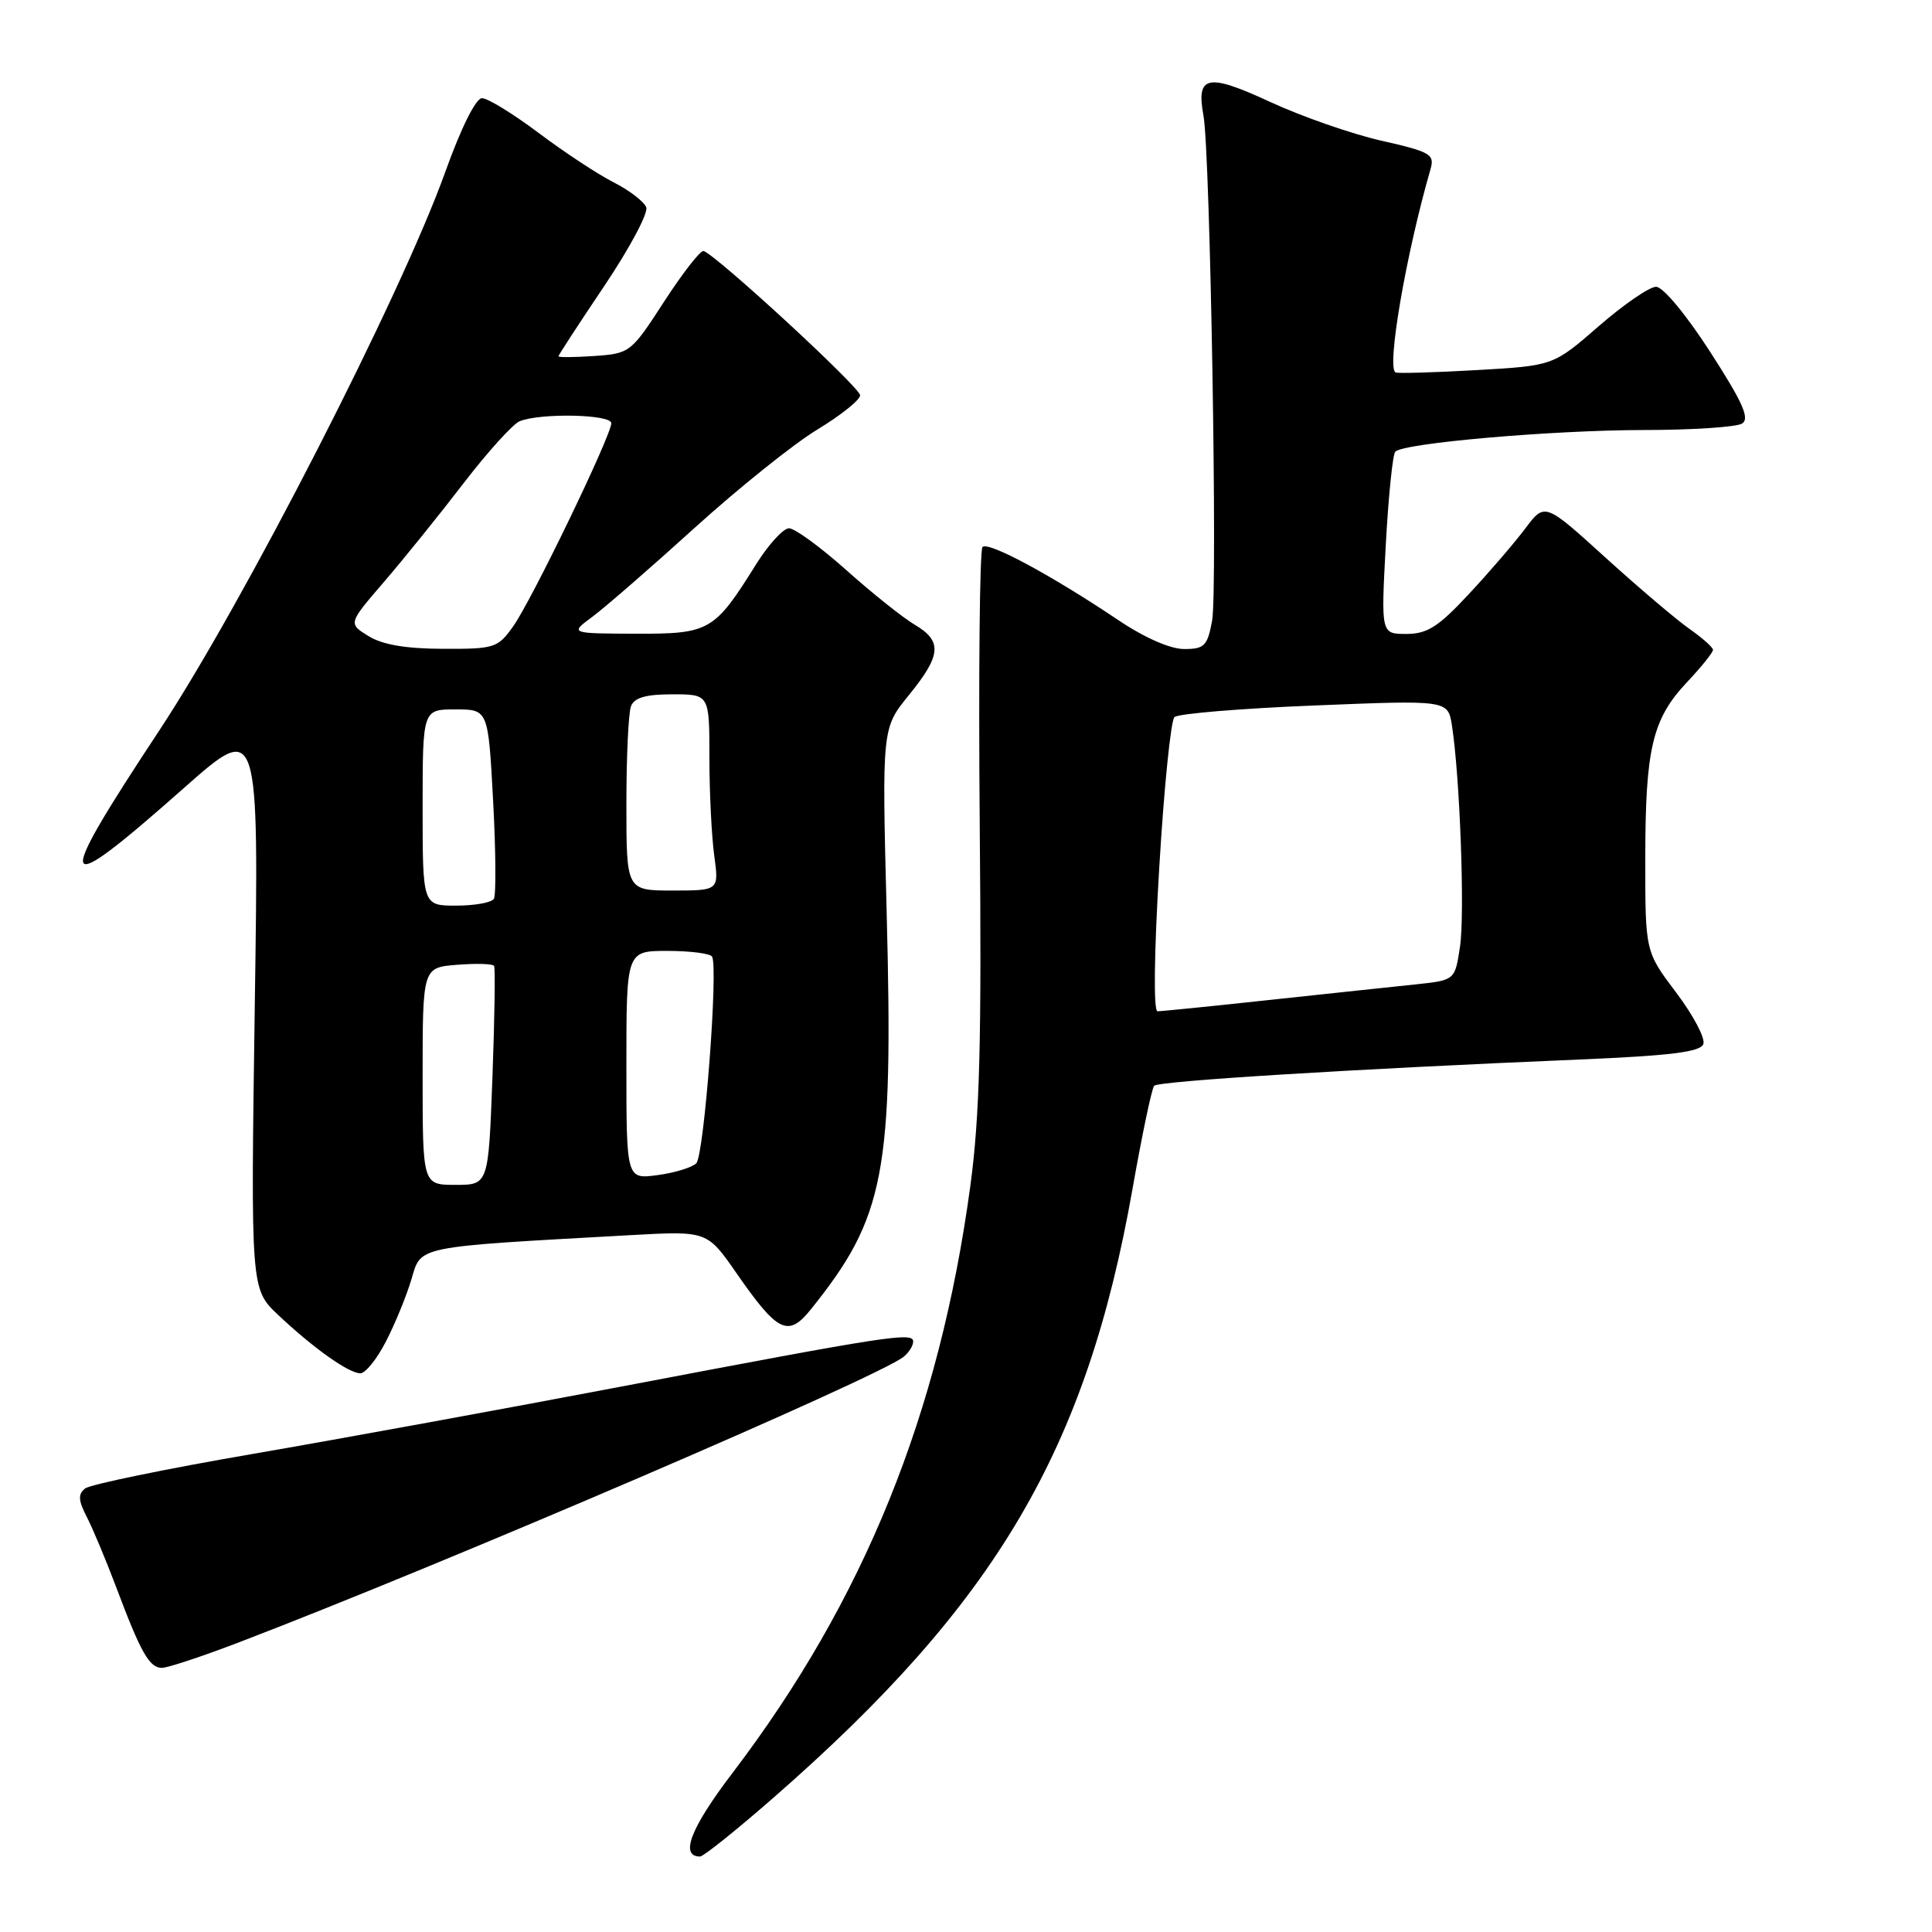 <?xml version="1.0" encoding="UTF-8" standalone="no"?>
<!DOCTYPE svg PUBLIC "-//W3C//DTD SVG 1.1//EN" "http://www.w3.org/Graphics/SVG/1.1/DTD/svg11.dtd" >
<svg xmlns="http://www.w3.org/2000/svg" xmlns:xlink="http://www.w3.org/1999/xlink" version="1.1" viewBox="0 0 256 256">
 <g >
 <path fill="currentColor"
d=" M 102.54 238.16 C 132.02 212.39 143.96 192.13 150.07 157.50 C 151.33 150.35 152.62 144.22 152.93 143.87 C 153.50 143.24 179.47 141.64 209.33 140.39 C 221.37 139.88 225.30 139.39 225.70 138.35 C 225.99 137.59 224.37 134.53 222.11 131.53 C 218.00 126.09 218.00 126.09 218.01 113.79 C 218.01 99.18 218.94 95.27 223.54 90.39 C 225.44 88.37 226.99 86.45 226.98 86.11 C 226.97 85.77 225.57 84.53 223.86 83.33 C 222.16 82.14 217.15 77.89 212.73 73.88 C 204.69 66.58 204.69 66.58 202.10 70.04 C 200.67 71.94 197.30 75.86 194.60 78.75 C 190.58 83.07 189.11 84.00 186.35 84.00 C 182.99 84.00 182.99 84.00 183.62 72.25 C 183.97 65.79 184.54 60.21 184.88 59.85 C 185.96 58.71 205.61 57.00 217.79 56.98 C 224.23 56.98 230.10 56.59 230.84 56.12 C 231.88 55.46 230.92 53.31 226.61 46.63 C 223.43 41.70 220.36 38.00 219.44 38.00 C 218.56 38.00 215.14 40.35 211.83 43.23 C 205.82 48.46 205.82 48.46 195.66 49.04 C 190.07 49.36 185.24 49.50 184.92 49.35 C 183.70 48.80 186.30 33.66 189.56 22.38 C 190.11 20.45 189.52 20.11 183.07 18.65 C 179.17 17.77 172.53 15.46 168.31 13.51 C 159.96 9.65 158.48 9.96 159.47 15.35 C 160.36 20.22 161.35 78.31 160.61 82.26 C 159.99 85.60 159.58 86.00 156.90 86.00 C 155.07 86.00 151.65 84.50 148.20 82.18 C 139.36 76.24 130.95 71.71 130.19 72.48 C 129.81 72.86 129.65 89.44 129.82 109.33 C 130.08 138.01 129.82 147.90 128.58 157.10 C 124.49 187.34 114.50 212.01 97.05 234.94 C 91.51 242.21 90.04 246.00 92.76 246.00 C 93.21 246.00 97.61 242.47 102.54 238.16 Z  M 31.66 217.62 C 59.02 207.15 116.38 182.51 119.75 179.77 C 120.44 179.21 121.00 178.31 121.00 177.76 C 121.00 176.48 117.80 176.98 83.00 183.60 C 67.32 186.59 45.05 190.66 33.50 192.65 C 21.95 194.64 11.95 196.70 11.28 197.23 C 10.32 197.99 10.37 198.81 11.49 200.98 C 12.28 202.51 14.04 206.71 15.40 210.32 C 18.66 219.00 19.80 221.00 21.45 221.00 C 22.21 221.00 26.80 219.48 31.66 217.62 Z  M 51.14 177.75 C 52.35 175.41 53.87 171.70 54.52 169.50 C 55.85 165.05 54.79 165.26 83.60 163.66 C 93.70 163.10 93.70 163.10 97.60 168.72 C 103.06 176.58 104.43 177.24 107.44 173.50 C 117.26 161.28 118.38 155.46 117.49 121.00 C 116.86 96.50 116.86 96.50 120.43 92.11 C 124.74 86.81 124.89 84.95 121.19 82.77 C 119.64 81.85 115.57 78.61 112.15 75.55 C 108.73 72.50 105.31 70.00 104.55 70.00 C 103.79 70.00 101.84 72.14 100.20 74.75 C 94.64 83.66 94.04 84.00 84.21 83.97 C 75.50 83.94 75.50 83.94 78.50 81.72 C 80.15 80.50 86.26 75.19 92.07 69.92 C 97.89 64.65 105.19 58.80 108.30 56.92 C 111.40 55.04 113.96 53.00 113.97 52.38 C 114.00 51.37 94.97 33.83 93.23 33.26 C 92.83 33.13 90.49 36.13 88.02 39.93 C 83.62 46.73 83.47 46.84 78.77 47.17 C 76.15 47.35 74.00 47.37 74.00 47.21 C 74.00 47.05 76.73 42.86 80.08 37.88 C 83.42 32.91 85.92 28.23 85.63 27.47 C 85.34 26.71 83.38 25.21 81.27 24.14 C 79.17 23.07 74.70 20.12 71.34 17.59 C 67.98 15.07 64.61 13.00 63.86 13.01 C 63.05 13.02 61.09 16.94 59.01 22.76 C 53.11 39.20 32.32 79.80 21.10 96.80 C 6.89 118.32 7.38 119.45 24.40 104.39 C 34.31 95.63 34.31 95.63 33.76 133.22 C 33.22 170.80 33.22 170.80 36.86 174.24 C 41.52 178.63 46.16 181.93 47.73 181.97 C 48.41 181.99 49.94 180.09 51.14 177.75 Z  M 153.61 114.93 C 154.23 104.44 155.14 95.48 155.62 95.02 C 156.11 94.56 164.46 93.87 174.18 93.48 C 191.86 92.76 191.86 92.76 192.39 96.13 C 193.45 102.97 194.11 121.09 193.46 125.42 C 192.79 129.88 192.79 129.88 187.65 130.43 C 184.82 130.72 176.16 131.65 168.40 132.48 C 160.65 133.32 153.89 134.00 153.38 134.00 C 152.83 134.00 152.92 126.40 153.61 114.93 Z  M 56.00 142.60 C 56.00 128.20 56.00 128.20 60.59 127.84 C 63.11 127.64 65.31 127.70 65.47 127.99 C 65.64 128.27 65.54 134.91 65.25 142.75 C 64.72 157.00 64.72 157.00 60.36 157.00 C 56.00 157.00 56.00 157.00 56.00 142.60 Z  M 83.00 141.13 C 83.00 126.00 83.00 126.00 88.44 126.00 C 91.43 126.00 94.09 126.34 94.35 126.75 C 95.20 128.13 93.30 153.10 92.26 154.14 C 91.70 154.70 89.39 155.41 87.12 155.71 C 83.00 156.26 83.00 156.26 83.00 141.13 Z  M 56.00 107.00 C 56.00 94.00 56.00 94.00 60.35 94.00 C 64.69 94.00 64.69 94.00 65.34 106.10 C 65.70 112.76 65.74 118.61 65.44 119.10 C 65.13 119.60 62.88 120.00 60.44 120.00 C 56.00 120.00 56.00 120.00 56.00 107.00 Z  M 83.00 106.58 C 83.00 100.30 83.27 94.45 83.61 93.58 C 84.05 92.44 85.57 92.00 89.11 92.00 C 94.00 92.00 94.00 92.00 94.00 100.36 C 94.00 104.96 94.29 110.81 94.64 113.36 C 95.27 118.00 95.27 118.00 89.14 118.00 C 83.00 118.00 83.00 118.00 83.00 106.58 Z  M 48.82 84.28 C 46.13 82.62 46.13 82.62 50.92 77.06 C 53.55 74.00 58.29 68.12 61.45 64.00 C 64.62 59.88 67.95 56.19 68.85 55.82 C 71.58 54.70 81.00 54.89 81.00 56.08 C 81.00 57.70 70.45 79.56 68.00 82.99 C 65.96 85.86 65.54 86.00 58.68 85.97 C 53.76 85.96 50.65 85.42 48.82 84.28 Z "/>
</g>
</svg>